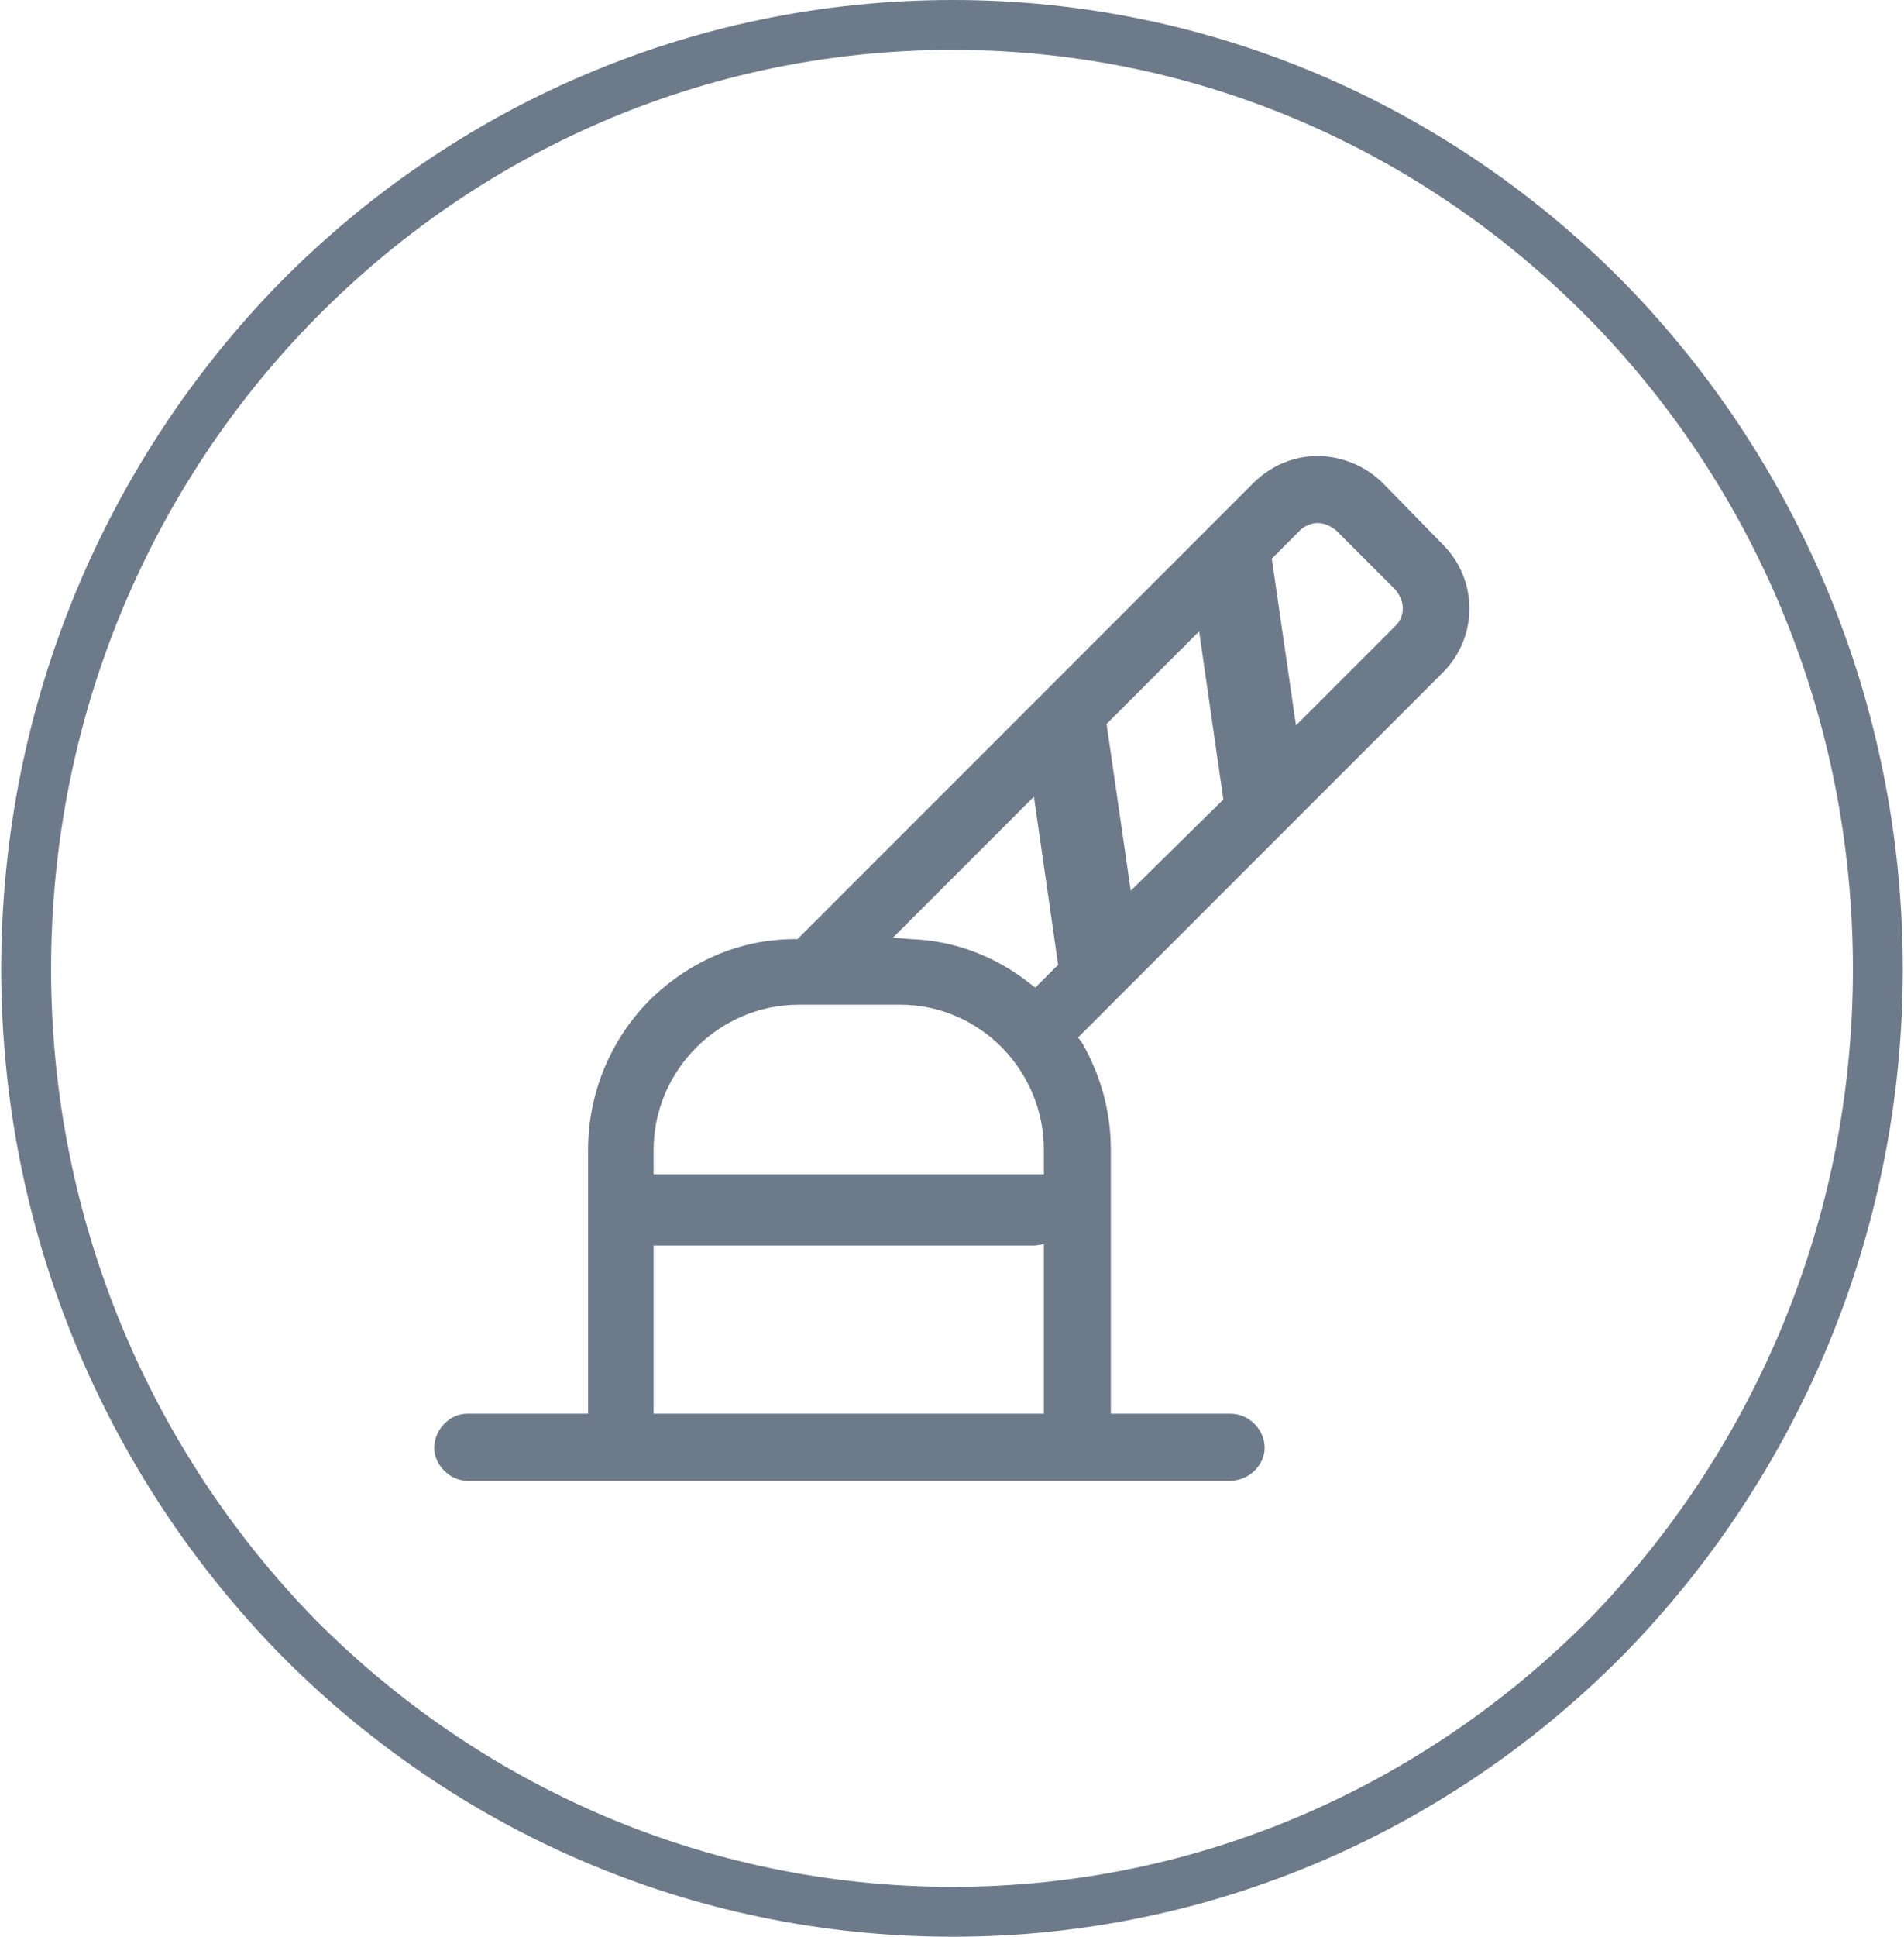 <?xml version="1.0" encoding="UTF-8"?>
<!DOCTYPE svg PUBLIC "-//W3C//DTD SVG 1.1//EN" "http://www.w3.org/Graphics/SVG/1.1/DTD/svg11.dtd">
<svg xmlns="http://www.w3.org/2000/svg" xml:space="preserve" width="120px" height="122px" version="1.1" style="shape-rendering:geometricPrecision; text-rendering:geometricPrecision; image-rendering:optimizeQuality; fill-rule:nonzero; clip-rule:evenodd" viewBox="0 0 13.35 13.59" xmlns:xlink="http://www.w3.org/1999/xlink">
 <g>
  <path fill="#6D7A8A" d="M13.35 6.8c0,1.87 -0.75,3.57 -1.95,4.8 -1.21,1.23 -2.88,1.99 -4.72,1.99 -1.85,0 -3.52,-0.76 -4.73,-1.99 -1.2,-1.23 -1.95,-2.93 -1.95,-4.8 0,-1.88 0.75,-3.58 1.95,-4.81 1.21,-1.23 2.88,-1.99 4.73,-1.99 1.84,0 3.51,0.76 4.72,1.99 1.2,1.23 1.95,2.93 1.95,4.81zm-10.08 3.59c-0.12,0 -0.23,-0.11 -0.23,-0.23 0,-0.13 0.11,-0.24 0.23,-0.24l0.85 0 0 -1.85c0,-0.39 0.15,-0.76 0.42,-1.04 0.28,-0.28 0.64,-0.44 1.03,-0.44l0.02 0 3.2 -3.2c0.12,-0.12 0.28,-0.19 0.45,-0.19 0.17,0 0.34,0.07 0.46,0.19l0.42 0.43c0.25,0.25 0.25,0.65 0,0.9l-2.56 2.56 0.03 0.04c0.13,0.23 0.2,0.48 0.2,0.75l0 1.85 0.84 0c0.13,0 0.24,0.11 0.24,0.24 0,0.12 -0.11,0.23 -0.24,0.23l-5.36 0 0 0zm1.31 -0.47l2.74 0 0 -1.19 -0.06 0.01c0,0 -0.01,0 -0.01,0l-2.67 0 0 1.18zm1.02 -2.87c-0.56,0 -1.02,0.46 -1.02,1.02l0 0.17 2.67 0c0,0 0.01,0 0.01,0l0.06 0 0 -0.17c0,-0.56 -0.45,-1.02 -1.01,-1.02l-0.71 0zm0.66 -0.47l0.13 0.01c0.3,0.01 0.59,0.12 0.83,0.31l0.04 0.03 0.16 -0.16 -0.17 -1.18 -0.99 0.99zm1.5 -1.5l0.17 1.17 0.65 -0.64 -0.17 -1.18 -0.65 0.65zm1.48 -1.41c-0.04,0 -0.09,0.02 -0.12,0.05l-0.2 0.2 0.17 1.17 0.7 -0.7c0.03,-0.03 0.05,-0.07 0.05,-0.12 0,-0.05 -0.02,-0.09 -0.05,-0.13l-0.42 -0.42c-0.04,-0.03 -0.08,-0.05 -0.13,-0.05zm1.91 7.69c1.14,-1.17 1.85,-2.78 1.85,-4.56 0,-1.79 -0.71,-3.4 -1.85,-4.56 -1.15,-1.17 -2.73,-1.89 -4.47,-1.89 -1.75,0 -3.33,0.72 -4.48,1.89 -1.14,1.16 -1.85,2.77 -1.85,4.56 0,1.78 0.71,3.39 1.85,4.56 1.15,1.16 2.73,1.88 4.48,1.88 1.74,0 3.32,-0.72 4.47,-1.88z"/>
 </g>
</svg>
